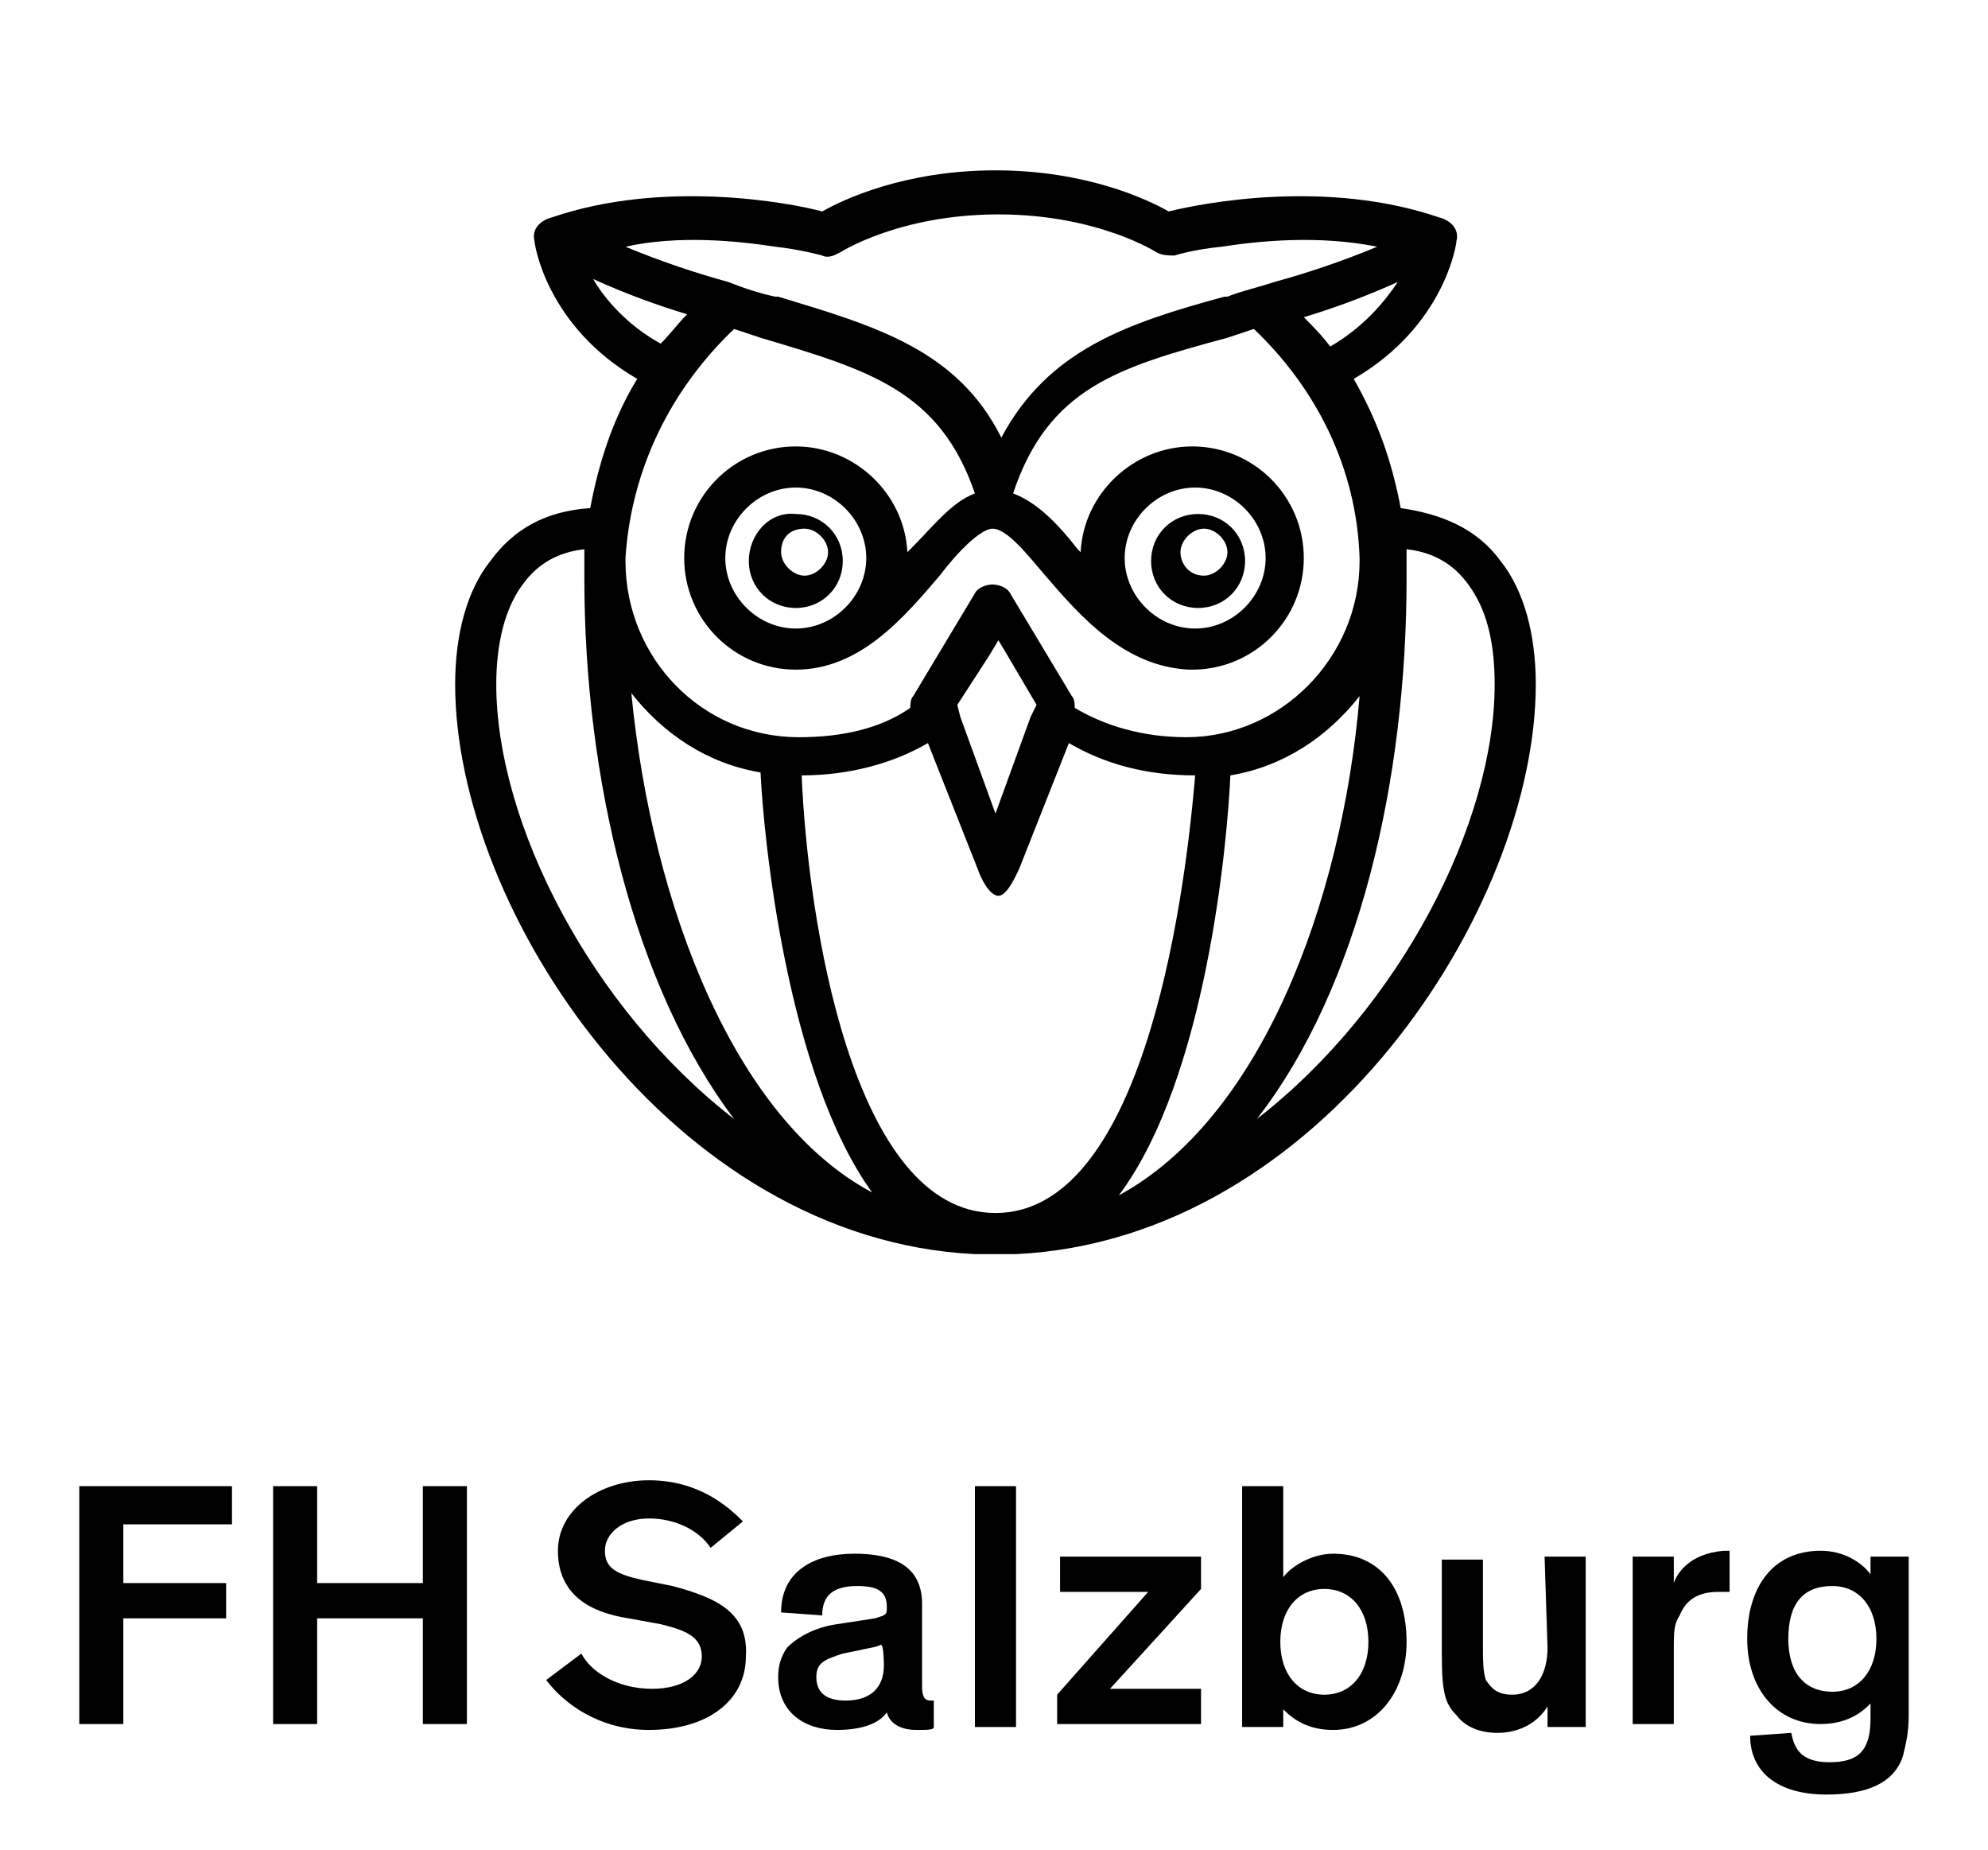 <?xml version="1.0" encoding="utf-8"?>
<!-- Generator: Adobe Illustrator 21.1.0, SVG Export Plug-In . SVG Version: 6.00 Build 0)  -->
<svg version="1.1" id="Ebene_1" xmlns="http://www.w3.org/2000/svg" xmlns:xlink="http://www.w3.org/1999/xlink" x="0px" y="0px"
	 viewBox="0 0 67.7 63" style="enable-background:new 0 0 67.7 63;" xml:space="preserve">
<g>
	<polygon points="2.7,58.7 4.2,58.7 4.2,55.1 7.7,55.1 7.7,53.9 4.2,53.9 4.2,51.9 7.9,51.9 7.9,50.6 2.7,50.6 	"/>
	<polygon points="14.4,53.9 10.8,53.9 10.8,50.6 9.3,50.6 9.3,58.7 10.8,58.7 10.8,55.1 14.4,55.1 14.4,58.7 15.9,58.7 15.9,50.6 
		14.4,50.6 	"/>
	<path d="M22.9,54l-1-0.2c-0.9-0.2-1.3-0.4-1.3-1c0-0.6,0.6-1.1,1.5-1.1c0.9,0,1.7,0.4,2.1,1l1.1-0.9c-0.5-0.5-1.5-1.4-3.2-1.4
		c-1.7,0-3.1,1-3.1,2.4c0,1.5,1.1,2.1,2.4,2.3l1.1,0.2c0.8,0.2,1.4,0.4,1.4,1.1c0,0.6-0.6,1.1-1.7,1.1c-1.2,0-2.1-0.6-2.4-1.2
		l-1.2,0.9c0.6,0.8,1.8,1.7,3.5,1.7c2,0,3.3-1,3.3-2.5C25.5,54.9,24.4,54.4,22.9,54z"/>
	<path d="M31.4,57.4v-2.8c0-1.3-1-1.7-2.3-1.7c-1.4,0-2.5,0.6-2.5,2L28,55c0-0.7,0.4-1,1.2-1c0.7,0,1,0.2,1,0.7v0.1
		c0,0.2-0.1,0.2-0.4,0.3l-1.3,0.2c-0.7,0.1-1.3,0.4-1.7,0.8c-0.2,0.3-0.3,0.6-0.3,1c0,1.2,0.9,1.8,2,1.8c1,0,1.5-0.3,1.7-0.6h0
		c0.1,0.4,0.5,0.6,1,0.6c0.4,0,0.6,0,0.6-0.1v-0.9h-0.1C31.5,57.9,31.4,57.8,31.4,57.4z M30.1,56.7c0,0.8-0.5,1.2-1.3,1.2
		c-0.7,0-1-0.3-1-0.8c0-0.5,0.3-0.6,0.9-0.8l0.5-0.1c0.4-0.1,0.6-0.1,0.8-0.2C30.1,56,30.1,56.7,30.1,56.7z"/>
	<rect x="33.2" y="50.6" width="1.4" height="8.2"/>
	<polygon points="36.1,54.2 39.1,54.2 36,57.7 36,58.7 40.9,58.7 40.9,57.5 37.8,57.5 40.9,54.1 40.9,53 36.1,53 	"/>
	<path d="M45.4,52.9c-0.7,0-1.4,0.4-1.7,0.8v-3.1h-1.4v8.2h1.4v-0.6c0.4,0.4,0.9,0.7,1.7,0.7c1.5,0,2.5-1.3,2.5-3
		C47.9,54.1,47,52.9,45.4,52.9z M45.1,57.7c-0.9,0-1.5-0.7-1.5-1.8s0.6-1.8,1.5-1.8c0.9,0,1.5,0.7,1.5,1.8
		C46.6,57,46,57.7,45.1,57.7z"/>
	<path d="M52.7,56.1c0,0.9-0.4,1.6-1.2,1.6c-0.5,0-0.7-0.2-0.9-0.5c-0.1-0.3-0.1-0.7-0.1-1.1v-3h-1.4v3.2c0,1.3,0.1,1.7,0.5,2.1
		c0.3,0.4,0.8,0.6,1.4,0.6c0.8,0,1.4-0.4,1.7-0.9v0.7H54V53h-1.4L52.7,56.1L52.7,56.1z"/>
	<path d="M57,53.9V53h-1.4v5.7H57v-2.6c0-0.5,0-0.8,0.2-1.1c0.2-0.5,0.6-0.8,1.3-0.8c0.1,0,0.3,0,0.4,0v-1.4c-0.1,0-0.1,0-0.2,0
		C57.5,52.9,57.1,53.6,57,53.9z"/>
	<path d="M63.7,53v0.6c-0.3-0.4-0.9-0.8-1.7-0.8c-1.6,0-2.5,1.2-2.5,3c0,1.7,1,2.9,2.5,2.9c1,0,1.5-0.5,1.7-0.7h0v0.5
		c0,1.1-0.4,1.5-1.4,1.5c-1,0-1.2-0.5-1.3-1l-1.4,0.1c0,1.2,0.9,2,2.6,2c1.4,0,2.3-0.4,2.6-1.3c0.1-0.4,0.2-0.8,0.2-1.4V53H63.7z
		 M62.4,57.6c-0.9,0-1.5-0.6-1.5-1.8c0-1.2,0.5-1.8,1.5-1.8c0.9,0,1.5,0.7,1.5,1.8S63.3,57.6,62.4,57.6z"/>
	<path d="M52.3,23.3c0-1.7-0.4-3.2-1.2-4.2c-0.8-1.1-2-1.6-3.4-1.8c-0.3-1.6-0.8-3-1.6-4.4c3.1-1.8,3.5-4.6,3.5-4.7
		c0.1-0.4-0.2-0.7-0.6-0.8h0c-3.8-1.3-8-0.5-9.2-0.2c-0.7-0.4-2.8-1.4-5.9-1.4c0,0,0,0,0,0c0,0,0,0,0,0c-3.1,0-5.2,1-5.9,1.4
		c-1.1-0.3-5.4-1.1-9.2,0.2h0c-0.4,0.1-0.7,0.4-0.6,0.8c0,0.1,0.4,2.9,3.5,4.7c-0.8,1.3-1.3,2.8-1.6,4.4c-1.5,0.1-2.6,0.7-3.4,1.8
		c-0.8,1-1.2,2.5-1.2,4.2c0,7.7,7.4,18.9,17.7,19.4c0.2,0,0.3,0,0.5,0c0.1,0,0.1,0,0.2,0c0,0,0,0,0,0s0,0,0,0c0,0,0,0,0,0
		c0,0,0,0,0,0c0.1,0,0.1,0,0.2,0c0.2,0,0.4,0,0.5,0C45,42.2,52.3,30.9,52.3,23.3z M45.3,11.8c-0.3-0.4-0.6-0.7-0.9-1
		c1-0.3,2.1-0.7,3.2-1.2C47.2,10.2,46.5,11.1,45.3,11.8z M26.4,8.4c0.9,0.1,1.6,0.3,1.6,0.3c0.2,0.1,0.4,0,0.6-0.1
		c0,0,2-1.3,5.4-1.3h0c0,0,0,0,0,0h0c0,0,0,0,0,0h0c3.4,0,5.4,1.3,5.4,1.3c0.2,0.1,0.4,0.1,0.6,0.1c0,0,0.6-0.2,1.6-0.3
		c1.3-0.2,3.3-0.4,5.3,0c-1.2,0.5-2.4,0.9-3.5,1.2c-0.6,0.2-1.1,0.3-1.6,0.5c0,0-0.1,0-0.1,0c-3.3,0.9-6,1.8-7.6,4.8h0
		c-1.5-3-4.3-3.8-7.6-4.8c0,0-0.1,0-0.1,0c-0.5-0.1-1.1-0.3-1.6-0.5c-1.1-0.3-2.3-0.7-3.5-1.2C23.1,8,25.1,8.2,26.4,8.4z M20.2,9.5
		c1.1,0.5,2.2,0.9,3.2,1.2c-0.3,0.3-0.6,0.7-0.9,1C21.4,11.1,20.6,10.2,20.2,9.5z M25,11.2c0.3,0.1,0.6,0.2,0.9,0.3
		c3.7,1.1,6.1,1.8,7.3,5.3h0c-0.8,0.3-1.4,1.1-2.2,1.9c0,0-0.1,0.1-0.1,0.1c-0.1-2-1.8-3.6-3.8-3.6c-2.1,0-3.8,1.7-3.8,3.8
		s1.7,3.8,3.8,3.8h0h0c0,0,0,0,0,0c2.2,0,3.7-1.8,4.9-3.2c0.6-0.8,1.4-1.6,1.8-1.6c0,0,0,0,0,0c0,0,0,0,0,0c0.5,0,1.2,0.9,1.8,1.6
		c1.2,1.4,2.7,3.1,4.9,3.2c0,0,0,0,0.1,0h0h0c2.1,0,3.8-1.7,3.8-3.8s-1.7-3.8-3.8-3.8c-2,0-3.7,1.6-3.8,3.6c0,0-0.1-0.1-0.1-0.1
		c-0.7-0.9-1.4-1.6-2.2-1.9c1.2-3.6,3.6-4.3,7.3-5.3c0.3-0.1,0.6-0.2,0.9-0.3c2.1,2,3.5,4.7,3.6,7.8c0,0,0,0.1,0,0.1
		c0,3.3-2.7,6-5.9,6c-1.5,0-2.8-0.4-3.8-1c0-0.1,0-0.3-0.1-0.4l-2.1-3.5c-0.1-0.2-0.4-0.3-0.6-0.3c-0.2,0-0.5,0.1-0.6,0.3l-2.1,3.5
		c-0.1,0.1-0.1,0.3-0.1,0.4c-1,0.7-2.3,1-3.8,1c-3.3,0-5.9-2.7-5.9-6c0,0,0-0.1,0-0.1C21.5,15.9,22.9,13.2,25,11.2z M29.5,19
		c0,1.3-1.1,2.4-2.4,2.4h0c-1.3,0-2.4-1.1-2.4-2.4s1.1-2.4,2.4-2.4C28.4,16.6,29.5,17.7,29.5,19z M38.3,19c0-1.3,1.1-2.4,2.4-2.4
		c1.3,0,2.4,1.1,2.4,2.4c0,1.3-1.1,2.4-2.4,2.4c0,0,0,0,0,0C39.4,21.4,38.3,20.3,38.3,19z M35.3,24l-0.2,0.4l-1.2,3.3l-1.2-3.3
		L32.6,24l1.1-1.7l0.3-0.5l0.3,0.5L35.3,24z M16.9,23.3c0-1.4,0.3-2.6,0.9-3.4c0.5-0.7,1.2-1.1,2.1-1.2c0,0.3,0,0.6,0,1
		c0,6.8,1.7,13.9,5.1,18.4C20.1,34.3,16.9,28,16.9,23.3z M21.5,23.6c1.1,1.4,2.6,2.4,4.4,2.7c0.1,2.2,0.9,10.3,3.8,14.3
		C25,38.1,22.2,30.8,21.5,23.6z M33.9,41.3c-4.9,0-6.4-10.1-6.6-14.9c0,0,0,0,0,0c1.6,0,3.1-0.4,4.3-1.1l1.7,4.3
		c0.1,0.3,0.4,0.9,0.7,0.9c0.3,0,0.6-0.7,0.7-0.9l1.7-4.3c1.2,0.7,2.6,1.1,4.3,1.1c0,0,0,0,0,0C40.3,31.2,38.8,41.3,33.9,41.3z
		 M38.1,40.7c3-4,3.7-12.1,3.8-14.3c1.8-0.3,3.3-1.3,4.4-2.7C45.7,30.8,42.9,38.1,38.1,40.7z M42.8,38.1c3.5-4.5,5.1-11.6,5.1-18.4
		c0-0.3,0-0.7,0-1c0.9,0.1,1.6,0.5,2.1,1.2c0.6,0.8,0.9,1.9,0.9,3.4C50.9,28,47.7,34.3,42.8,38.1z"/>
	<path d="M25.5,19.1c0,0.9,0.7,1.6,1.6,1.6c0.9,0,1.6-0.7,1.6-1.6c0-0.9-0.7-1.6-1.6-1.6C26.2,17.4,25.5,18.2,25.5,19.1z M27.4,18
		c0.4,0,0.8,0.4,0.8,0.8c0,0.4-0.4,0.8-0.8,0.8c-0.4,0-0.8-0.4-0.8-0.8C26.6,18.3,26.9,18,27.4,18z"/>
	<path d="M42.4,19.1c0-0.9-0.7-1.6-1.6-1.6c-0.9,0-1.6,0.7-1.6,1.6c0,0.9,0.7,1.6,1.6,1.6C41.7,20.7,42.4,20,42.4,19.1z M40.2,18.8
		c0-0.4,0.4-0.8,0.8-0.8c0.4,0,0.8,0.4,0.8,0.8c0,0.4-0.4,0.8-0.8,0.8C40.5,19.6,40.2,19.2,40.2,18.8z"/>
</g>
</svg>
